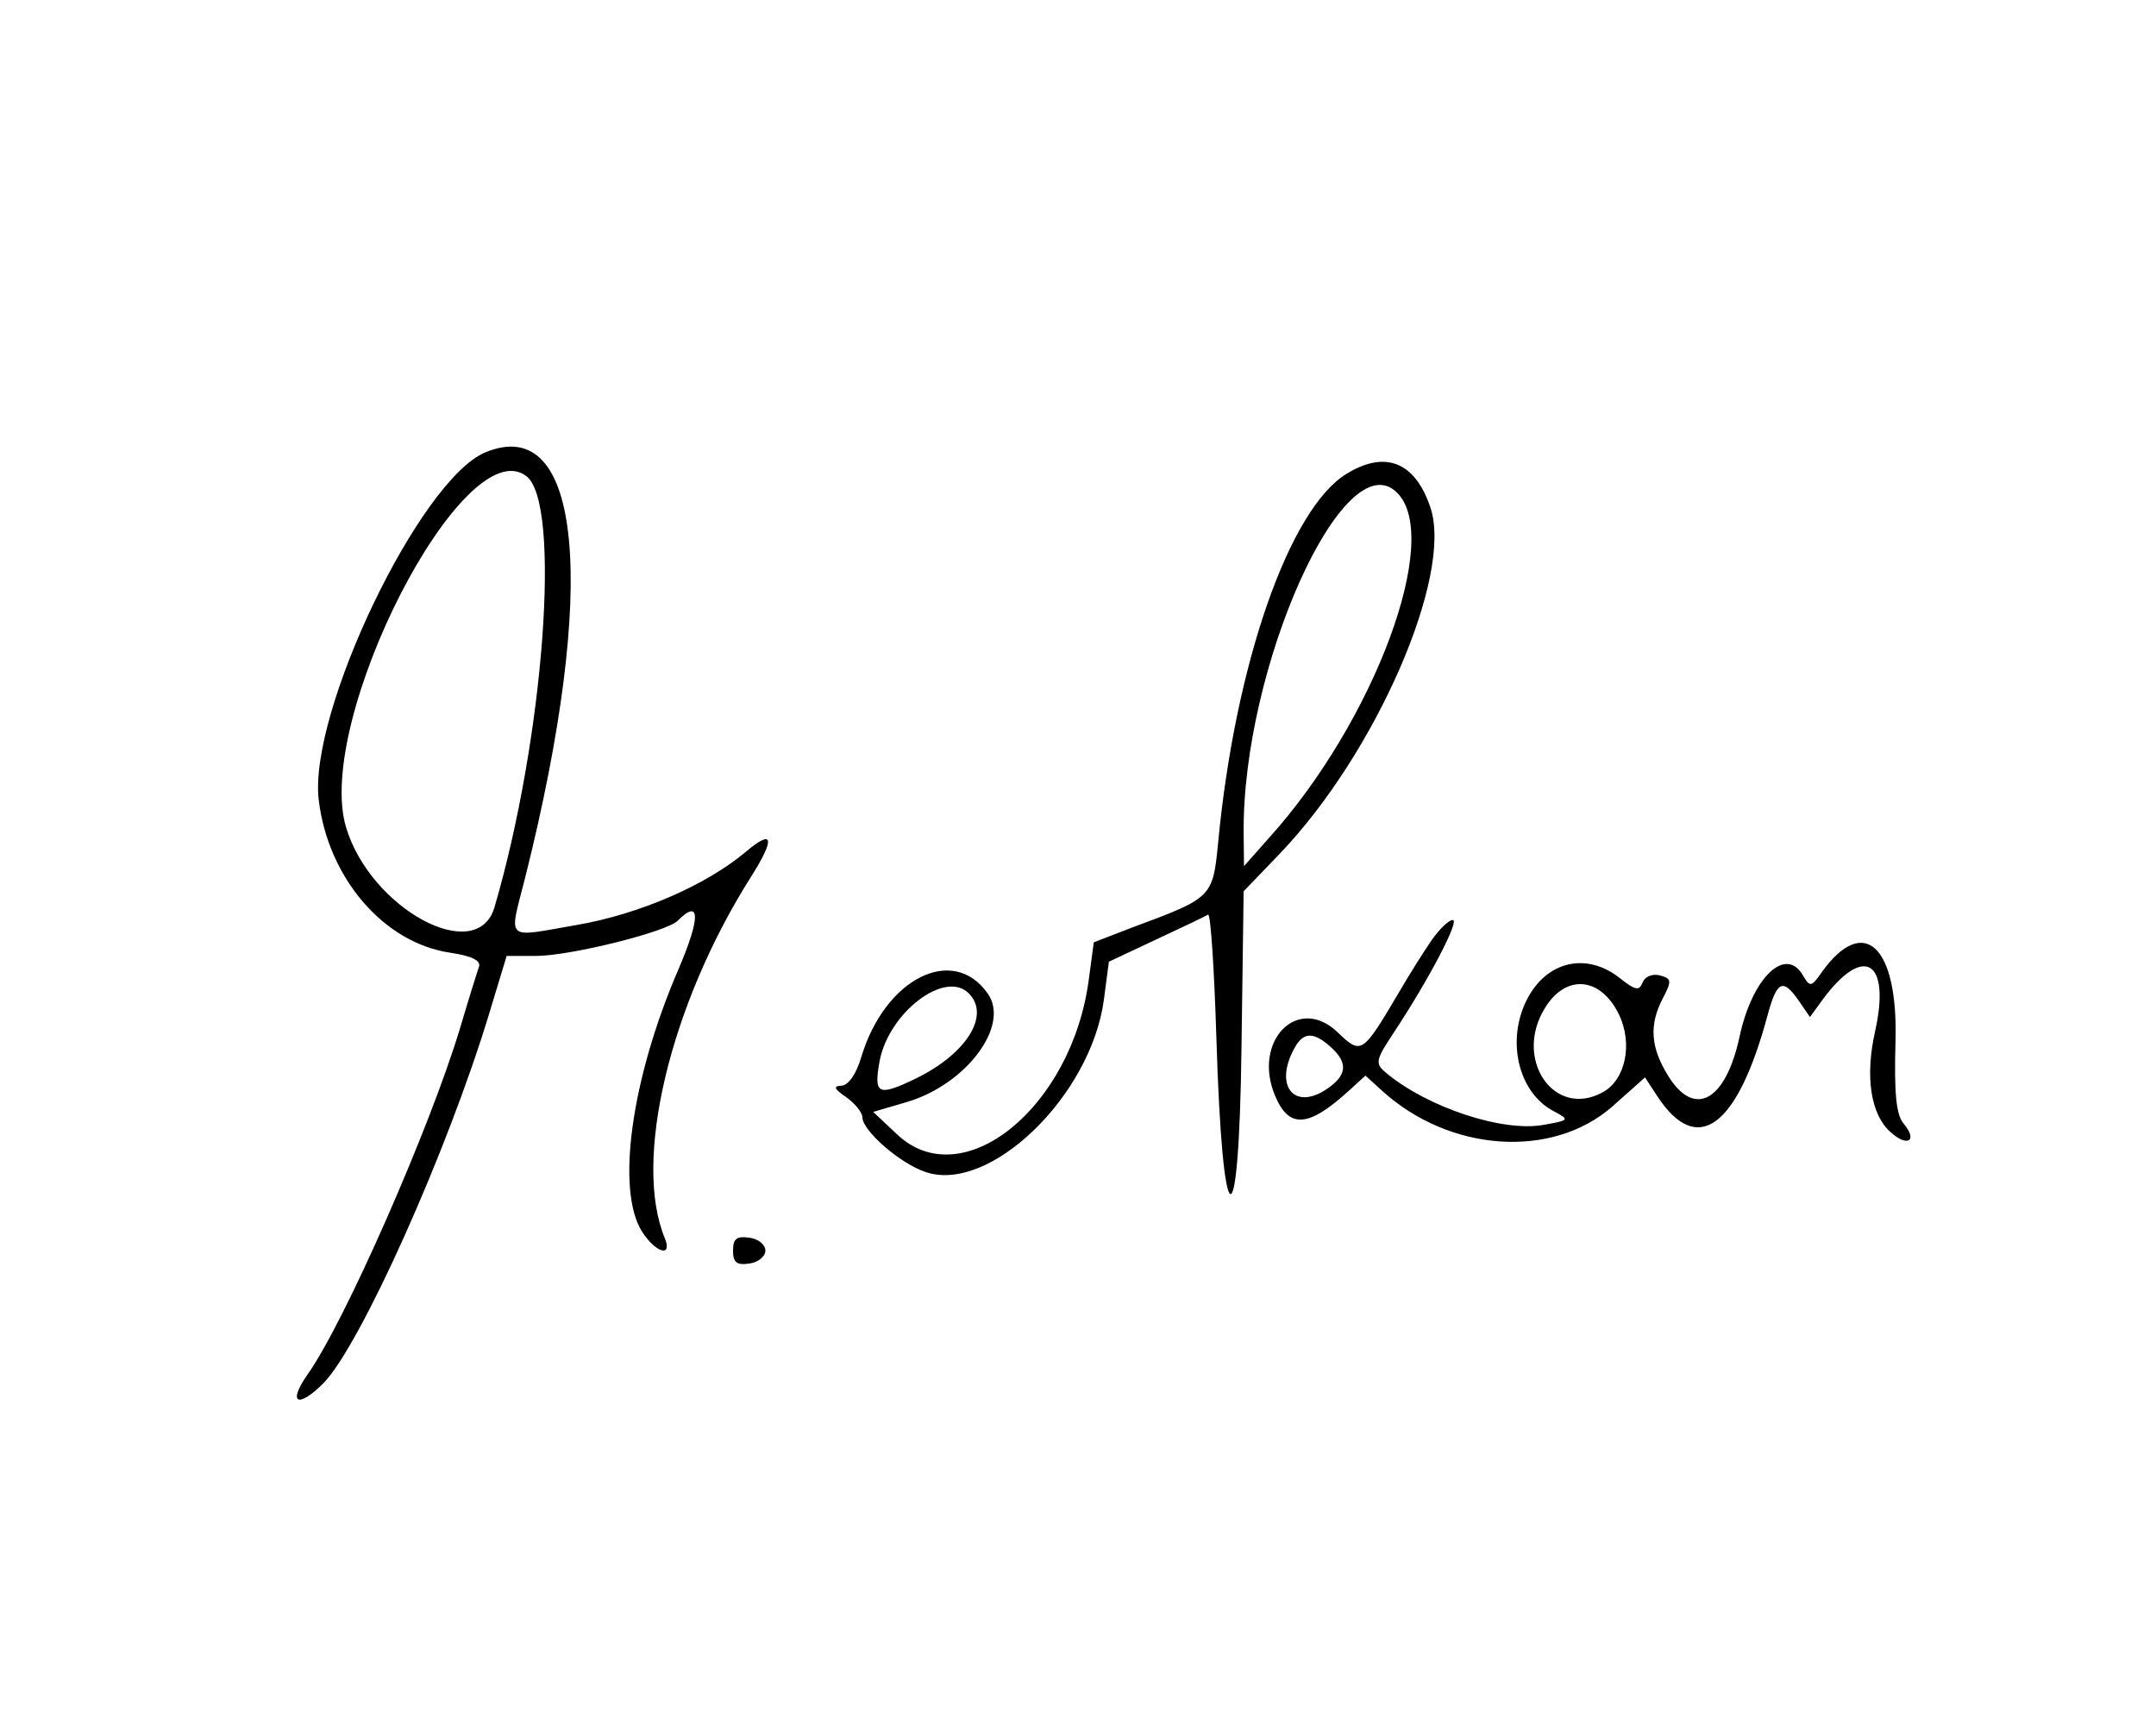 <?xml version="1.0" standalone="no"?>
<!DOCTYPE svg PUBLIC "-//W3C//DTD SVG 20010904//EN"
 "http://www.w3.org/TR/2001/REC-SVG-20010904/DTD/svg10.dtd">
<svg version="1.0" xmlns="http://www.w3.org/2000/svg"
 width="300pt" height="240pt" viewBox="0 0 300 240"
 preserveAspectRatio="xMidYMid meet">
<g transform="translate(0,240) scale(0.05,-0.05)"
fill="#000000" stroke="none">
<path d="M1350 3541 c-182 -77 -492 -723 -463 -967 26 -217 181 -398 366 -425
60 -9 86 -22 80 -39 -5 -14 -29 -91 -53 -172 -83 -275 -321 -818 -425 -964
-55 -79 -26 -94 45 -23 103 105 347 649 463 1034 l47 155 81 0 c96 0 364 67
395 98 63 63 64 10 3 -133 -133 -307 -176 -620 -101 -734 38 -58 84 -70 62
-16 -89 215 14 647 238 1002 70 110 65 138 -11 74 -111 -94 -298 -175 -473
-205 -202 -35 -188 -48 -142 134 203 810 158 1294 -112 1181z m115 -66 c98
-75 49 -729 -89 -1200 -49 -164 -345 -4 -413 223 -89 298 328 1110 502 977z"/>
<path d="M3748 3482 c-160 -97 -311 -530 -358 -1027 -15 -152 -16 -153 -237
-235 l-109 -42 -14 -104 c-47 -356 -351 -602 -533 -431 l-67 63 92 27 c166 48
290 213 227 302 -96 138 -286 43 -352 -176 -14 -48 -36 -79 -55 -80 -24 -1
-21 -9 13 -32 25 -18 45 -43 45 -56 0 -37 104 -128 175 -152 178 -62 461 211
497 479 l14 106 132 62 c73 34 138 65 144 69 7 4 17 -149 23 -339 17 -569 63
-590 70 -31 l6 435 101 105 c267 279 482 772 419 962 -42 127 -125 161 -233
95z m140 -53 c126 -125 -62 -633 -355 -959 l-71 -80 -1 89 c-5 463 280 1097
427 950z m-1192 -1393 c61 -61 -6 -168 -147 -237 -106 -51 -118 -45 -101 49
26 135 182 254 248 188z"/>
<path d="M3985 2185 c-21 -30 -62 -95 -91 -145 -103 -174 -105 -176 -172 -112
-110 105 -237 -24 -174 -176 39 -94 93 -90 207 14 l45 41 45 -41 c188 -172
474 -192 642 -45 l91 81 34 -52 c111 -170 223 -88 307 225 26 96 43 104 87 40
l31 -45 32 44 c116 160 194 116 149 -85 -28 -125 -12 -230 43 -279 47 -43 77
-25 37 23 -21 24 -27 84 -23 228 8 267 -88 357 -205 194 -29 -42 -33 -42 -52
-10 -48 85 -142 -5 -177 -170 -39 -180 -126 -227 -199 -108 -49 79 -53 142
-14 216 25 48 24 54 -9 63 -21 5 -41 -3 -48 -20 -9 -24 -20 -22 -64 13 -92 72
-202 47 -257 -59 -59 -114 -25 -259 72 -311 47 -25 47 -26 -26 -39 -113 -21
-323 48 -439 145 -31 26 -29 35 22 112 99 150 184 313 164 313 -11 0 -37 -25
-58 -55z m520 -207 c40 -82 19 -184 -46 -218 -135 -73 -248 94 -159 236 58 94
154 86 205 -18z m-802 -91 c50 -45 46 -80 -13 -119 -89 -58 -144 11 -89 113
25 48 54 49 102 6z"/>
<path d="M2040 1320 c0 -33 10 -41 45 -36 25 3 45 20 45 36 0 17 -20 33 -45
36 -35 5 -45 -3 -45 -36z"/>
</g>
</svg>
